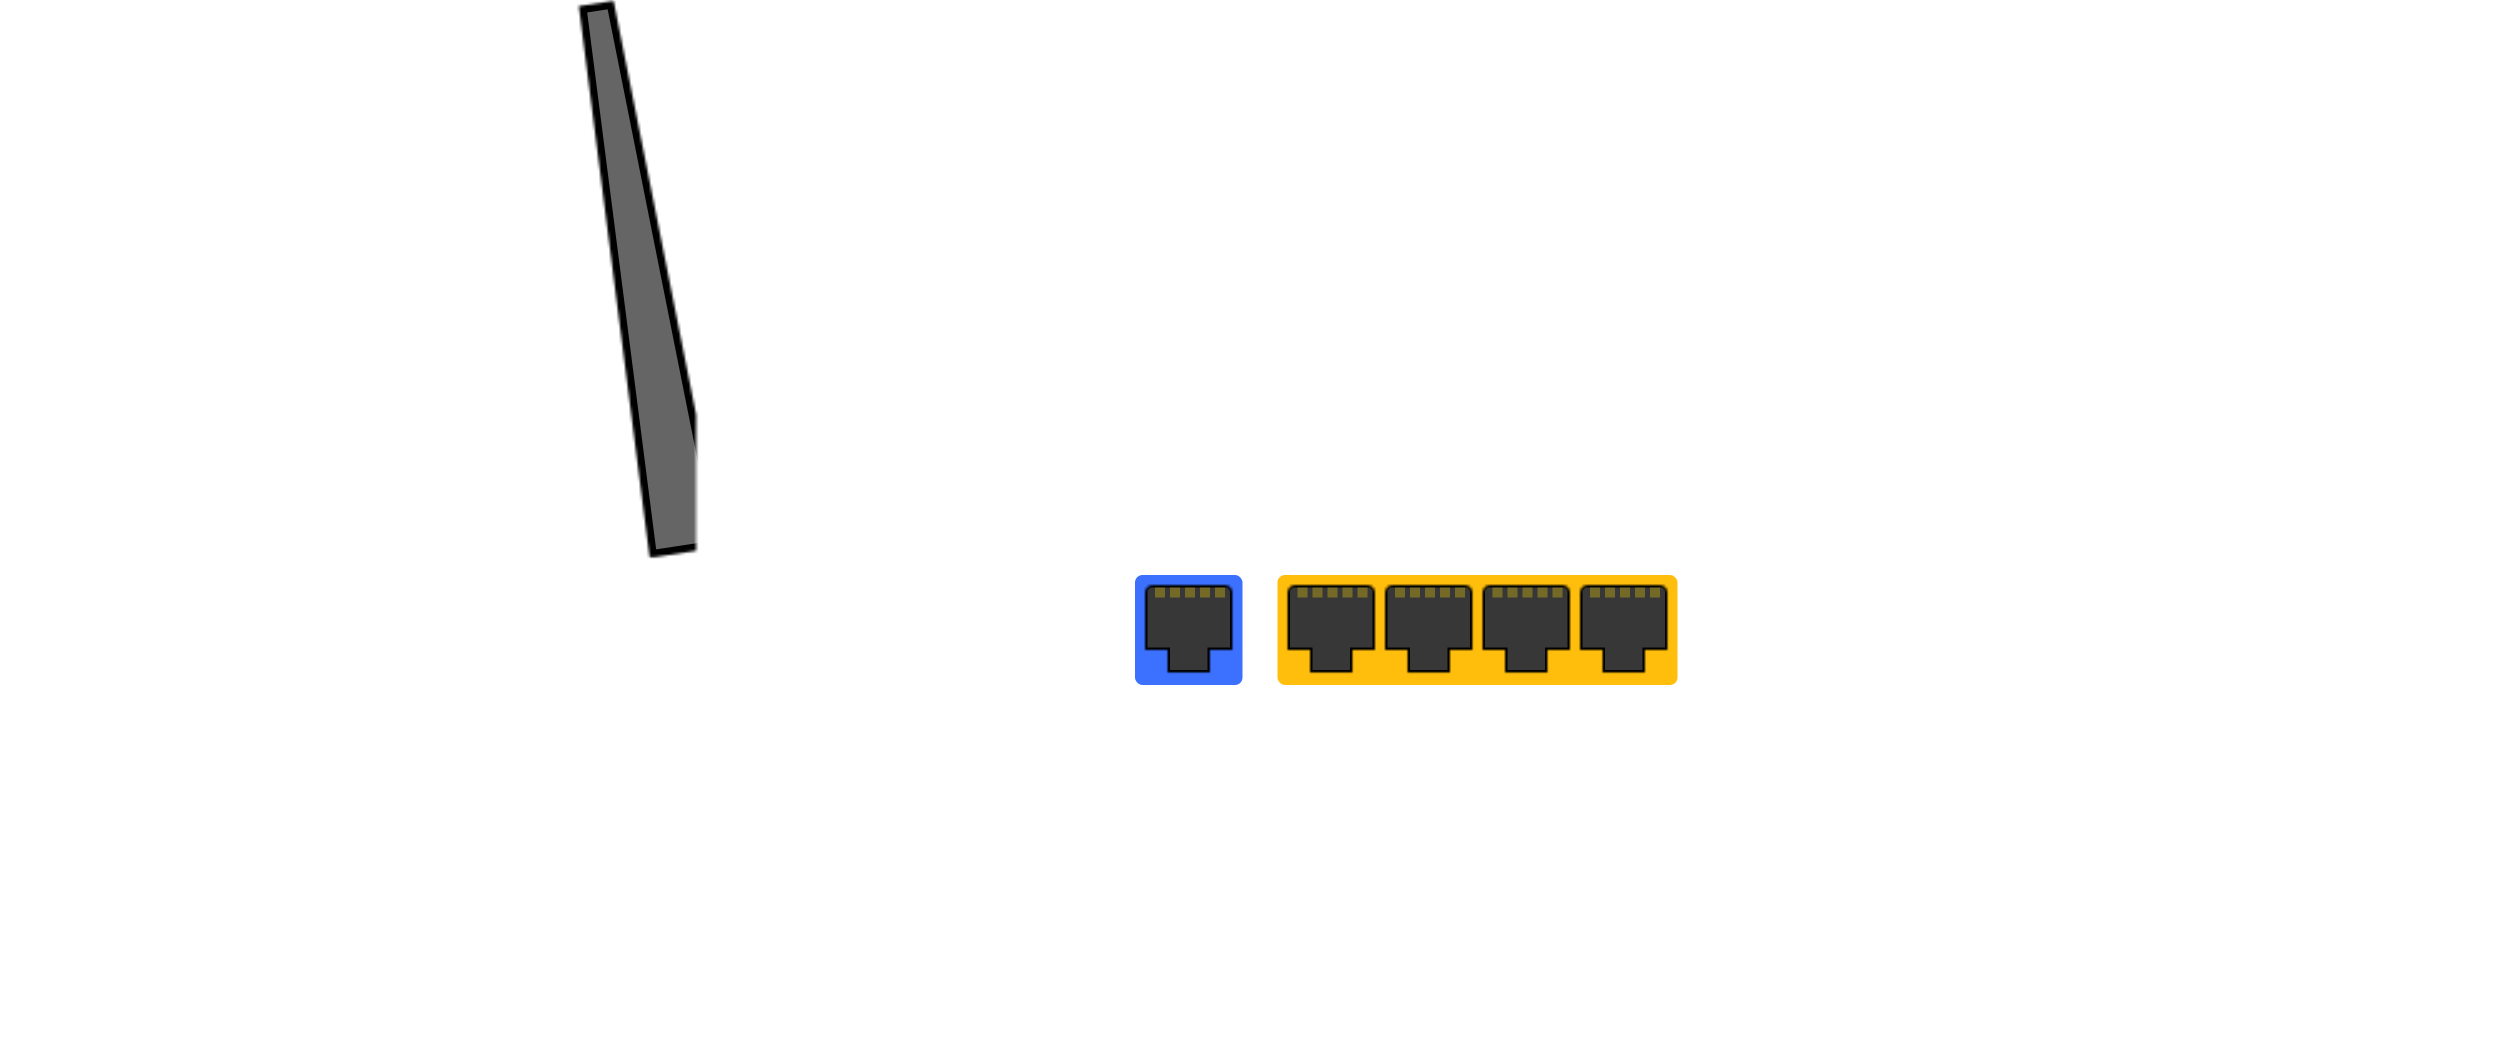 <?xml version="1.0" encoding="UTF-8" standalone="no"?>
<svg width="1000px" height="415px" viewBox="0 0 1000 415" version="1.1" xmlns="http://www.w3.org/2000/svg" xmlns:xlink="http://www.w3.org/1999/xlink">
    <!-- Generator: Sketch 39.1 (31720) - http://www.bohemiancoding.com/sketch -->
    <title>router</title>
    <desc>Created with Sketch.</desc>
    <defs>
        <path d="M557,239 L557,201.901 C466.525,186.19 373.469,178 278.5,178 C183.531,178 90.475,186.19 -5.68434189e-14,201.901 L0,300 L515,300 L515,239 L557,239 Z M0,239 L43,239 L43,300 L0,300 L0,239 Z" id="path-1"></path>
        <mask id="mask-2" maskContentUnits="userSpaceOnUse" maskUnits="objectBoundingBox" x="0" y="0" width="557" height="122" fill="white">
            <use xlink:href="#path-1"></use>
        </mask>
        <polyline id="path-3" points="24.435 0.324 68 218.718 38.874 223.179 10.521 2.455 24.435 0.324"></polyline>
        <mask id="mask-4" maskContentUnits="userSpaceOnUse" maskUnits="objectBoundingBox" x="0" y="0" width="57.479" height="222.855" fill="white">
            <use xlink:href="#path-3"></use>
        </mask>
        <polyline id="path-5" points="533.565 0.324 490 218.718 519.126 223.179 547.479 2.455 533.565 0.324"></polyline>
        <mask id="mask-6" maskContentUnits="userSpaceOnUse" maskUnits="objectBoundingBox" x="0" y="0" width="57.479" height="222.855" fill="white">
            <use xlink:href="#path-5"></use>
        </mask>
        <path d="M29,35 L6,35 L9,35 L9,26 L0,26 L0,29 L0,2.999 C0,1.343 1.351,0 2.999,0 L32.001,0 C33.657,0 35,1.351 35,2.999 L35,29 L35,26 L26,26 L26,35 L29,35 Z" id="path-7"></path>
        <mask id="mask-8" maskContentUnits="userSpaceOnUse" maskUnits="objectBoundingBox" x="0" y="0" width="35" height="35" fill="white">
            <use xlink:href="#path-7"></use>
        </mask>
        <path d="M29,35 L6,35 L9,35 L9,26 L0,26 L0,29 L0,2.999 C0,1.343 1.351,0 2.999,0 L32.001,0 C33.657,0 35,1.351 35,2.999 L35,29 L35,26 L26,26 L26,35 L29,35 Z" id="path-9"></path>
        <mask id="mask-10" maskContentUnits="userSpaceOnUse" maskUnits="objectBoundingBox" x="0" y="0" width="35" height="35" fill="white">
            <use xlink:href="#path-9"></use>
        </mask>
        <path d="M29,35 L6,35 L9,35 L9,26 L0,26 L0,29 L0,2.999 C0,1.343 1.351,0 2.999,0 L32.001,0 C33.657,0 35,1.351 35,2.999 L35,29 L35,26 L26,26 L26,35 L29,35 Z" id="path-11"></path>
        <mask id="mask-12" maskContentUnits="userSpaceOnUse" maskUnits="objectBoundingBox" x="0" y="0" width="35" height="35" fill="white">
            <use xlink:href="#path-11"></use>
        </mask>
        <path d="M29,35 L6,35 L9,35 L9,26 L0,26 L0,29 L0,2.999 C0,1.343 1.351,0 2.999,0 L32.001,0 C33.657,0 35,1.351 35,2.999 L35,29 L35,26 L26,26 L26,35 L29,35 Z" id="path-13"></path>
        <mask id="mask-14" maskContentUnits="userSpaceOnUse" maskUnits="objectBoundingBox" x="0" y="0" width="35" height="35" fill="white">
            <use xlink:href="#path-13"></use>
        </mask>
        <path d="M29,35 L6,35 L9,35 L9,26 L0,26 L0,29 L0,2.999 C0,1.343 1.351,0 2.999,0 L32.001,0 C33.657,0 35,1.351 35,2.999 L35,29 L35,26 L26,26 L26,35 L29,35 Z" id="path-15"></path>
        <mask id="mask-16" maskContentUnits="userSpaceOnUse" maskUnits="objectBoundingBox" x="0" y="0" width="35" height="35" fill="white">
            <use xlink:href="#path-15"></use>
        </mask>
    </defs>
    <g id="Symbols" stroke="none" stroke-width="1" fill="none" fill-rule="evenodd">
        <g id="router">
            <g transform="translate(100, 0)" id="Router">
                <g transform="translate(121, 0)">
                    <g id="body" stroke="#000000" stroke-width="6" fill="#656565">
                        <use id="Combined-Shape" mask="url(#mask-2)" xlink:href="#path-1"></use>
                        <use id="Rectangle-11" mask="url(#mask-4)" xlink:href="#path-3"></use>
                        <use id="Rectangle-11" mask="url(#mask-6)" xlink:href="#path-5"></use>
                    </g>
                    <g id="wan" transform="translate(233, 230)">
                        <rect id="Rectangle-10" fill="#3C71FF" x="0" y="0" width="43" height="44" rx="3"></rect>
                        <g id="empty-port" transform="translate(4, 4)">
                            <g id="Group">
                                <use id="Combined-Shape" stroke="#000000" mask="url(#mask-8)" stroke-width="2" fill="#373737" xlink:href="#path-7"></use>
                                <g id="Group-2" transform="translate(4, 1)" fill="#FFDB00" fill-opacity="0.308">
                                    <rect id="Rectangle" x="0" y="0" width="4" height="4"></rect>
                                    <rect id="Rectangle" x="6" y="0" width="4" height="4"></rect>
                                    <rect id="Rectangle" x="12" y="0" width="4" height="4"></rect>
                                    <rect id="Rectangle" x="18" y="0" width="4" height="4"></rect>
                                    <rect id="Rectangle" x="24" y="0" width="4" height="4"></rect>
                                </g>
                            </g>
                        </g>
                    </g>
                    <g id="ports" transform="translate(290, 230)">
                        <rect id="Rectangle-10" fill="#FFBE0B" x="0" y="0" width="160" height="44" rx="3"></rect>
                        <g id="empty-port" transform="translate(43, 4)">
                            <g id="Group">
                                <use id="Combined-Shape" stroke="#000000" mask="url(#mask-10)" stroke-width="2" fill="#373737" xlink:href="#path-9"></use>
                                <g id="Group-2" transform="translate(4, 1)" fill="#FFDB00" fill-opacity="0.308">
                                    <rect id="Rectangle" x="0" y="0" width="4" height="4"></rect>
                                    <rect id="Rectangle" x="6" y="0" width="4" height="4"></rect>
                                    <rect id="Rectangle" x="12" y="0" width="4" height="4"></rect>
                                    <rect id="Rectangle" x="18" y="0" width="4" height="4"></rect>
                                    <rect id="Rectangle" x="24" y="0" width="4" height="4"></rect>
                                </g>
                            </g>
                        </g>
                        <g id="empty-port" transform="translate(4, 4)">
                            <g id="Group">
                                <use id="Combined-Shape" stroke="#000000" mask="url(#mask-12)" stroke-width="2" fill="#373737" xlink:href="#path-11"></use>
                                <g id="Group-2" transform="translate(4, 1)" fill="#FFDB00" fill-opacity="0.308">
                                    <rect id="Rectangle" x="0" y="0" width="4" height="4"></rect>
                                    <rect id="Rectangle" x="6" y="0" width="4" height="4"></rect>
                                    <rect id="Rectangle" x="12" y="0" width="4" height="4"></rect>
                                    <rect id="Rectangle" x="18" y="0" width="4" height="4"></rect>
                                    <rect id="Rectangle" x="24" y="0" width="4" height="4"></rect>
                                </g>
                            </g>
                        </g>
                        <g id="empty-port" transform="translate(82, 4)">
                            <g id="Group">
                                <use id="Combined-Shape" stroke="#000000" mask="url(#mask-14)" stroke-width="2" fill="#373737" xlink:href="#path-13"></use>
                                <g id="Group-2" transform="translate(4, 1)" fill="#FFDB00" fill-opacity="0.308">
                                    <rect id="Rectangle" x="0" y="0" width="4" height="4"></rect>
                                    <rect id="Rectangle" x="6" y="0" width="4" height="4"></rect>
                                    <rect id="Rectangle" x="12" y="0" width="4" height="4"></rect>
                                    <rect id="Rectangle" x="18" y="0" width="4" height="4"></rect>
                                    <rect id="Rectangle" x="24" y="0" width="4" height="4"></rect>
                                </g>
                            </g>
                        </g>
                        <g id="empty-port" transform="translate(121, 4)">
                            <g id="Group">
                                <use id="Combined-Shape" stroke="#000000" mask="url(#mask-16)" stroke-width="2" fill="#373737" xlink:href="#path-15"></use>
                                <g id="Group-2" transform="translate(4, 1)" fill="#FFDB00" fill-opacity="0.308">
                                    <rect id="Rectangle" x="0" y="0" width="4" height="4"></rect>
                                    <rect id="Rectangle" x="6" y="0" width="4" height="4"></rect>
                                    <rect id="Rectangle" x="12" y="0" width="4" height="4"></rect>
                                    <rect id="Rectangle" x="18" y="0" width="4" height="4"></rect>
                                    <rect id="Rectangle" x="24" y="0" width="4" height="4"></rect>
                                </g>
                            </g>
                        </g>
                    </g>
                </g>
            </g>
        </g>
    </g>
</svg>